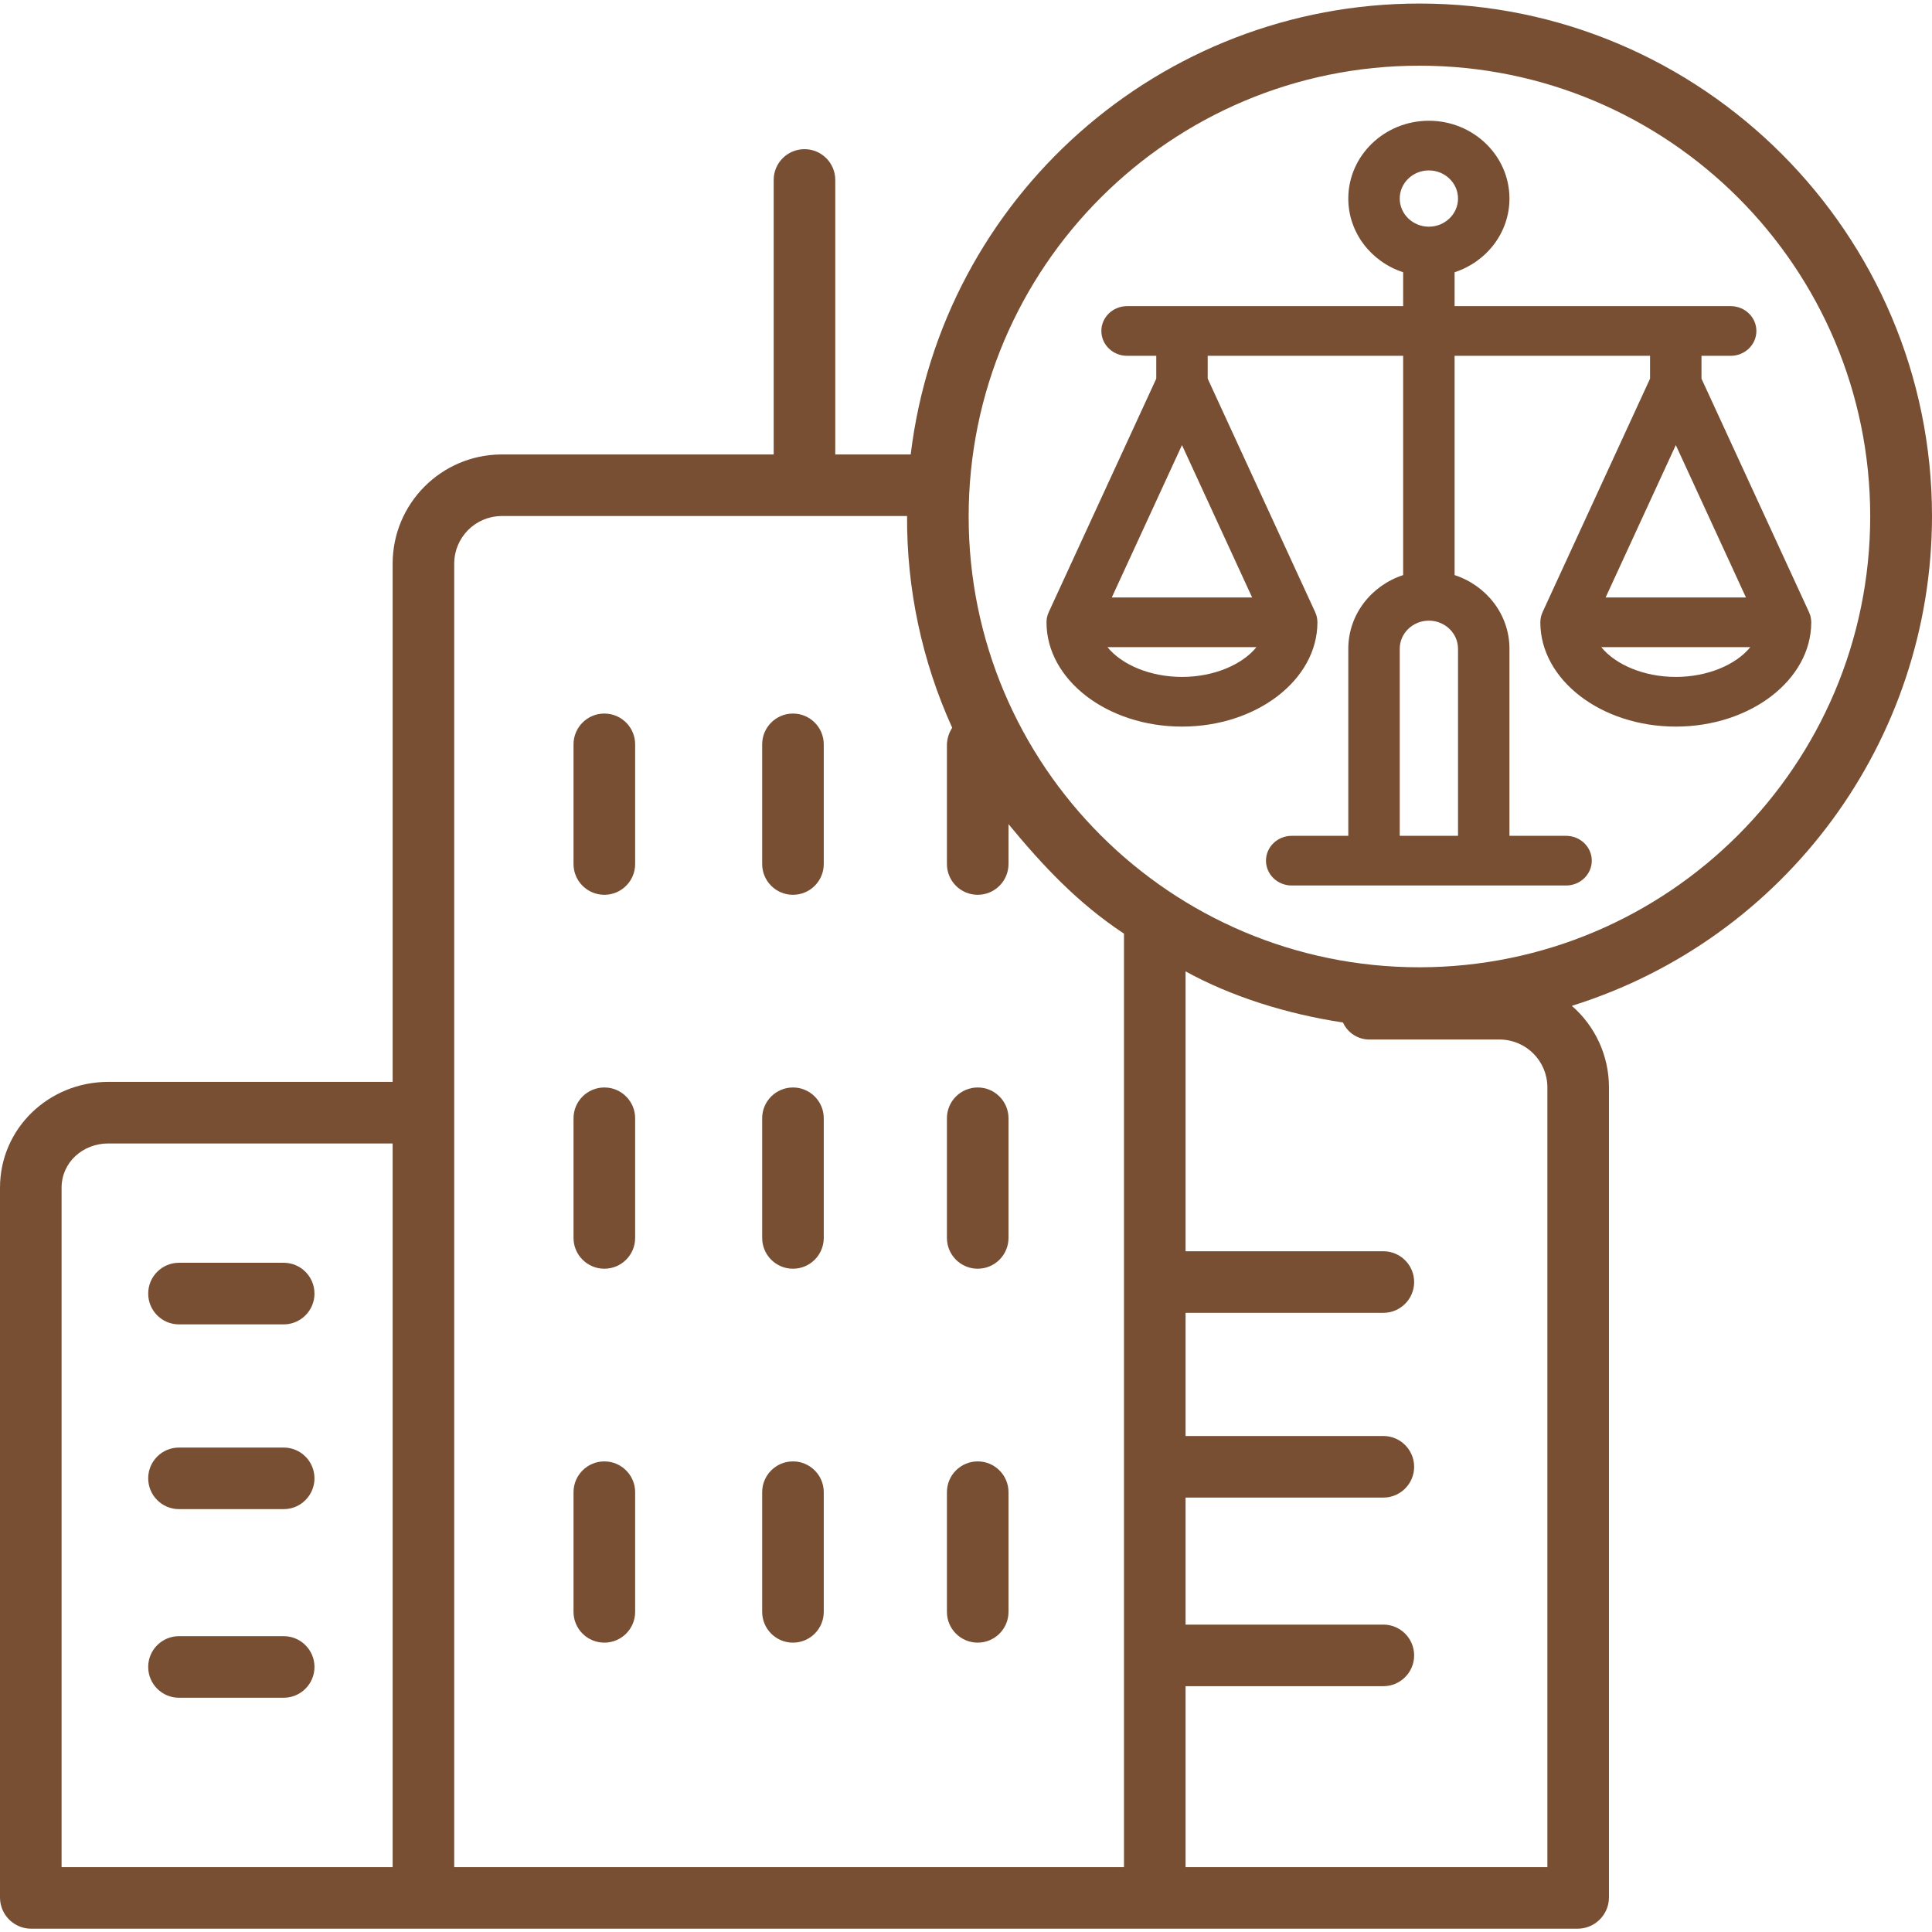 <svg width="48" height="48" viewBox="0 0 48 48" fill="none" xmlns="http://www.w3.org/2000/svg">
<g id="004-home-insurance">
<path id="Vector" d="M4.447 32.904H7.048C7.47 32.904 7.813 32.561 7.813 32.139C7.813 31.716 7.47 31.373 7.048 31.373H4.447C4.024 31.373 3.682 31.716 3.682 32.139C3.682 32.561 4.024 32.904 4.447 32.904Z" fill="#784F33"/>
<path id="Vector_2" d="M7.048 35.964H4.447C4.024 35.964 3.682 36.306 3.682 36.729C3.682 37.151 4.024 37.494 4.447 37.494H7.048C7.47 37.494 7.813 37.151 7.813 36.729C7.813 36.306 7.47 35.964 7.048 35.964Z" fill="#784F33"/>
<path id="Vector_3" d="M7.048 40.65H4.447C4.024 40.65 3.682 40.992 3.682 41.415C3.682 41.837 4.024 42.18 4.447 42.18H7.048C7.47 42.18 7.813 41.837 7.813 41.415C7.813 40.992 7.47 40.65 7.048 40.65Z" fill="#784F33"/>
<path id="Vector_4" d="M15.015 22.231C15.437 22.231 15.78 21.889 15.78 21.466V18.493C15.78 18.071 15.437 17.728 15.015 17.728C14.592 17.728 14.249 18.071 14.249 18.493V21.466C14.249 21.889 14.592 22.231 15.015 22.231Z" fill="#784F33"/>
<path id="Vector_5" d="M19.701 22.231C20.123 22.231 20.466 21.889 20.466 21.466V18.493C20.466 18.071 20.123 17.728 19.701 17.728C19.278 17.728 18.936 18.071 18.936 18.493V21.466C18.936 21.889 19.278 22.231 19.701 22.231Z" fill="#784F33"/>
<path id="Vector_6" d="M15.015 31.521C15.437 31.521 15.78 31.178 15.78 30.756V27.783C15.78 27.361 15.437 27.018 15.015 27.018C14.592 27.018 14.249 27.361 14.249 27.783V30.756C14.249 31.178 14.592 31.521 15.015 31.521Z" fill="#784F33"/>
<path id="Vector_7" d="M19.701 31.521C20.123 31.521 20.466 31.178 20.466 30.756V27.783C20.466 27.361 20.123 27.018 19.701 27.018C19.278 27.018 18.936 27.361 18.936 27.783V30.756C18.936 31.178 19.278 31.521 19.701 31.521Z" fill="#784F33"/>
<path id="Vector_8" d="M24.291 31.521C24.713 31.521 25.056 31.178 25.056 30.756V27.783C25.056 27.361 24.713 27.018 24.291 27.018C23.868 27.018 23.526 27.361 23.526 27.783V30.756C23.526 31.178 23.868 31.521 24.291 31.521Z" fill="#784F33"/>
<path id="Vector_9" d="M15.015 40.811C15.437 40.811 15.78 40.469 15.78 40.046V37.073C15.78 36.651 15.437 36.308 15.015 36.308C14.592 36.308 14.249 36.651 14.249 37.073V40.046C14.249 40.469 14.592 40.811 15.015 40.811Z" fill="#784F33"/>
<path id="Vector_10" d="M19.701 40.811C20.123 40.811 20.466 40.469 20.466 40.046V37.073C20.466 36.651 20.123 36.308 19.701 36.308C19.278 36.308 18.936 36.651 18.936 37.073V40.046C18.936 40.469 19.278 40.811 19.701 40.811Z" fill="#784F33"/>
<path id="Vector_11" d="M24.291 40.811C24.713 40.811 25.056 40.469 25.056 40.046V37.073C25.056 36.651 24.713 36.308 24.291 36.308C23.868 36.308 23.526 36.651 23.526 37.073V40.046C23.526 40.469 23.868 40.811 24.291 40.811Z" fill="#784F33"/>
<path id="Vector_12" d="M35.266 0.088C28.826 0.089 23.4 4.897 22.626 11.291H20.752V4.471C20.752 4.048 20.41 3.706 19.987 3.706C19.565 3.706 19.222 4.048 19.222 4.471V11.291H12.445C10.959 11.304 9.76 12.51 9.755 13.996V26.879H2.69C1.213 26.879 0 28.034 0 29.51V47.153C0.006 47.578 0.352 47.919 0.777 47.918H39.191C39.618 47.919 39.966 47.579 39.974 47.153V27.002C39.971 26.23 39.635 25.496 39.052 24.99C44.372 23.325 47.995 18.4 48 12.825C48 5.806 42.285 0.088 35.266 0.088ZM12.445 12.821H22.536C22.525 14.634 22.908 16.429 23.657 18.081C23.577 18.204 23.532 18.346 23.526 18.493V21.466C23.526 21.889 23.868 22.231 24.291 22.231C24.713 22.231 25.056 21.889 25.056 21.466V20.476C25.916 21.518 26.777 22.437 27.925 23.196V46.388H11.285V13.996C11.289 13.355 11.803 12.833 12.445 12.821ZM1.53 29.51C1.53 28.878 2.057 28.409 2.69 28.409H9.755V46.388H1.53V29.51ZM38.444 46.388H29.455V41.893H34.369C34.791 41.893 35.134 41.55 35.134 41.128C35.134 40.706 34.791 40.363 34.369 40.363H29.455V37.207H34.369C34.791 37.207 35.134 36.864 35.134 36.442C35.134 36.02 34.791 35.677 34.369 35.677H29.455V32.617H34.369C34.791 32.617 35.134 32.274 35.134 31.852C35.134 31.429 34.791 31.087 34.369 31.087H29.455V24.134C30.602 24.764 31.968 25.191 33.366 25.404C33.485 25.666 33.748 25.832 34.035 25.827H37.279C37.921 25.84 38.437 26.36 38.444 27.002V46.388ZM35.266 24.032C29.08 24.032 24.066 19.017 24.066 12.832C24.066 6.646 29.08 1.632 35.265 1.632C41.451 1.632 46.465 6.646 46.465 12.832C46.459 19.015 41.448 24.025 35.266 24.032Z" fill="#784F33"/>
<path id="Vector_13" d="M44.997 15.412C44.997 15.407 44.997 15.401 44.996 15.395C44.995 15.383 44.993 15.37 44.99 15.358C44.989 15.35 44.988 15.341 44.986 15.333C44.984 15.325 44.982 15.317 44.98 15.309C44.976 15.296 44.973 15.284 44.969 15.272C44.968 15.267 44.965 15.262 44.963 15.256C44.958 15.242 44.953 15.228 44.946 15.214C44.946 15.213 44.946 15.212 44.945 15.21L42.273 9.408V8.84H42.998C43.351 8.84 43.637 8.564 43.637 8.223C43.637 7.882 43.351 7.606 42.998 7.606H36.139V6.764C36.931 6.506 37.502 5.783 37.502 4.933C37.502 3.867 36.604 3 35.5 3C34.396 3 33.498 3.867 33.498 4.933C33.498 5.783 34.069 6.506 34.861 6.764V7.606H28.002C27.649 7.606 27.363 7.882 27.363 8.223C27.363 8.564 27.649 8.84 28.002 8.84H28.727V9.408L26.055 15.21C26.055 15.212 26.054 15.213 26.054 15.214C26.047 15.228 26.042 15.242 26.037 15.256C26.035 15.262 26.032 15.267 26.031 15.272C26.027 15.284 26.024 15.296 26.02 15.309C26.018 15.317 26.016 15.325 26.014 15.333C26.012 15.341 26.011 15.35 26.009 15.358C26.007 15.37 26.005 15.383 26.004 15.395C26.003 15.401 26.003 15.407 26.003 15.412C26.001 15.427 26 15.442 26 15.457C26 15.459 26 15.46 26 15.461C26 16.89 27.51 18.052 29.366 18.052C31.221 18.052 32.731 16.89 32.731 15.461C32.731 15.46 32.731 15.459 32.731 15.457C32.731 15.442 32.73 15.428 32.728 15.412C32.728 15.407 32.728 15.401 32.727 15.395C32.726 15.383 32.724 15.37 32.721 15.358C32.72 15.35 32.719 15.341 32.717 15.333C32.715 15.325 32.713 15.317 32.711 15.309C32.707 15.296 32.704 15.284 32.7 15.272C32.698 15.267 32.696 15.262 32.694 15.256C32.689 15.242 32.684 15.228 32.677 15.214C32.677 15.213 32.676 15.212 32.676 15.21L30.005 9.408V8.84H34.861V14.288C34.069 14.546 33.498 15.269 33.498 16.119V20.766H32.092C31.739 20.766 31.453 21.042 31.453 21.383C31.453 21.724 31.739 22 32.092 22H38.908C39.261 22 39.547 21.724 39.547 21.383C39.547 21.042 39.261 20.766 38.908 20.766H37.502V16.119C37.502 15.269 36.931 14.546 36.139 14.288V8.84H40.995V9.408L38.324 15.21C38.324 15.212 38.323 15.213 38.323 15.214C38.316 15.228 38.311 15.242 38.306 15.256C38.304 15.262 38.302 15.267 38.3 15.272C38.296 15.284 38.293 15.296 38.289 15.309C38.287 15.317 38.285 15.325 38.283 15.333C38.281 15.341 38.28 15.35 38.279 15.358C38.276 15.37 38.274 15.383 38.273 15.395C38.272 15.401 38.272 15.407 38.272 15.412C38.27 15.427 38.269 15.442 38.269 15.457C38.269 15.459 38.269 15.46 38.269 15.461C38.269 16.89 39.779 18.052 41.635 18.052C43.49 18.052 45 16.89 45 15.461C45 15.46 45 15.459 45 15.457C45 15.442 44.999 15.427 44.997 15.412ZM35.5 4.234C35.899 4.234 36.224 4.547 36.224 4.933C36.224 5.318 35.899 5.632 35.5 5.632C35.101 5.632 34.776 5.318 34.776 4.933C34.776 4.547 35.101 4.234 35.5 4.234ZM29.366 11.058L31.109 14.844H27.622L29.366 11.058ZM29.366 16.818C28.573 16.818 27.867 16.513 27.515 16.078H31.216C30.864 16.513 30.158 16.818 29.366 16.818ZM36.224 20.766H34.776V16.119C34.776 15.733 35.101 15.42 35.5 15.42C35.899 15.42 36.224 15.733 36.224 16.119V20.766ZM41.635 11.058L43.378 14.844H39.891L41.635 11.058ZM41.635 16.818C40.842 16.818 40.136 16.513 39.783 16.078H43.486C43.133 16.513 42.427 16.818 41.635 16.818Z" fill="#784F33"/>
</g>
</svg>
